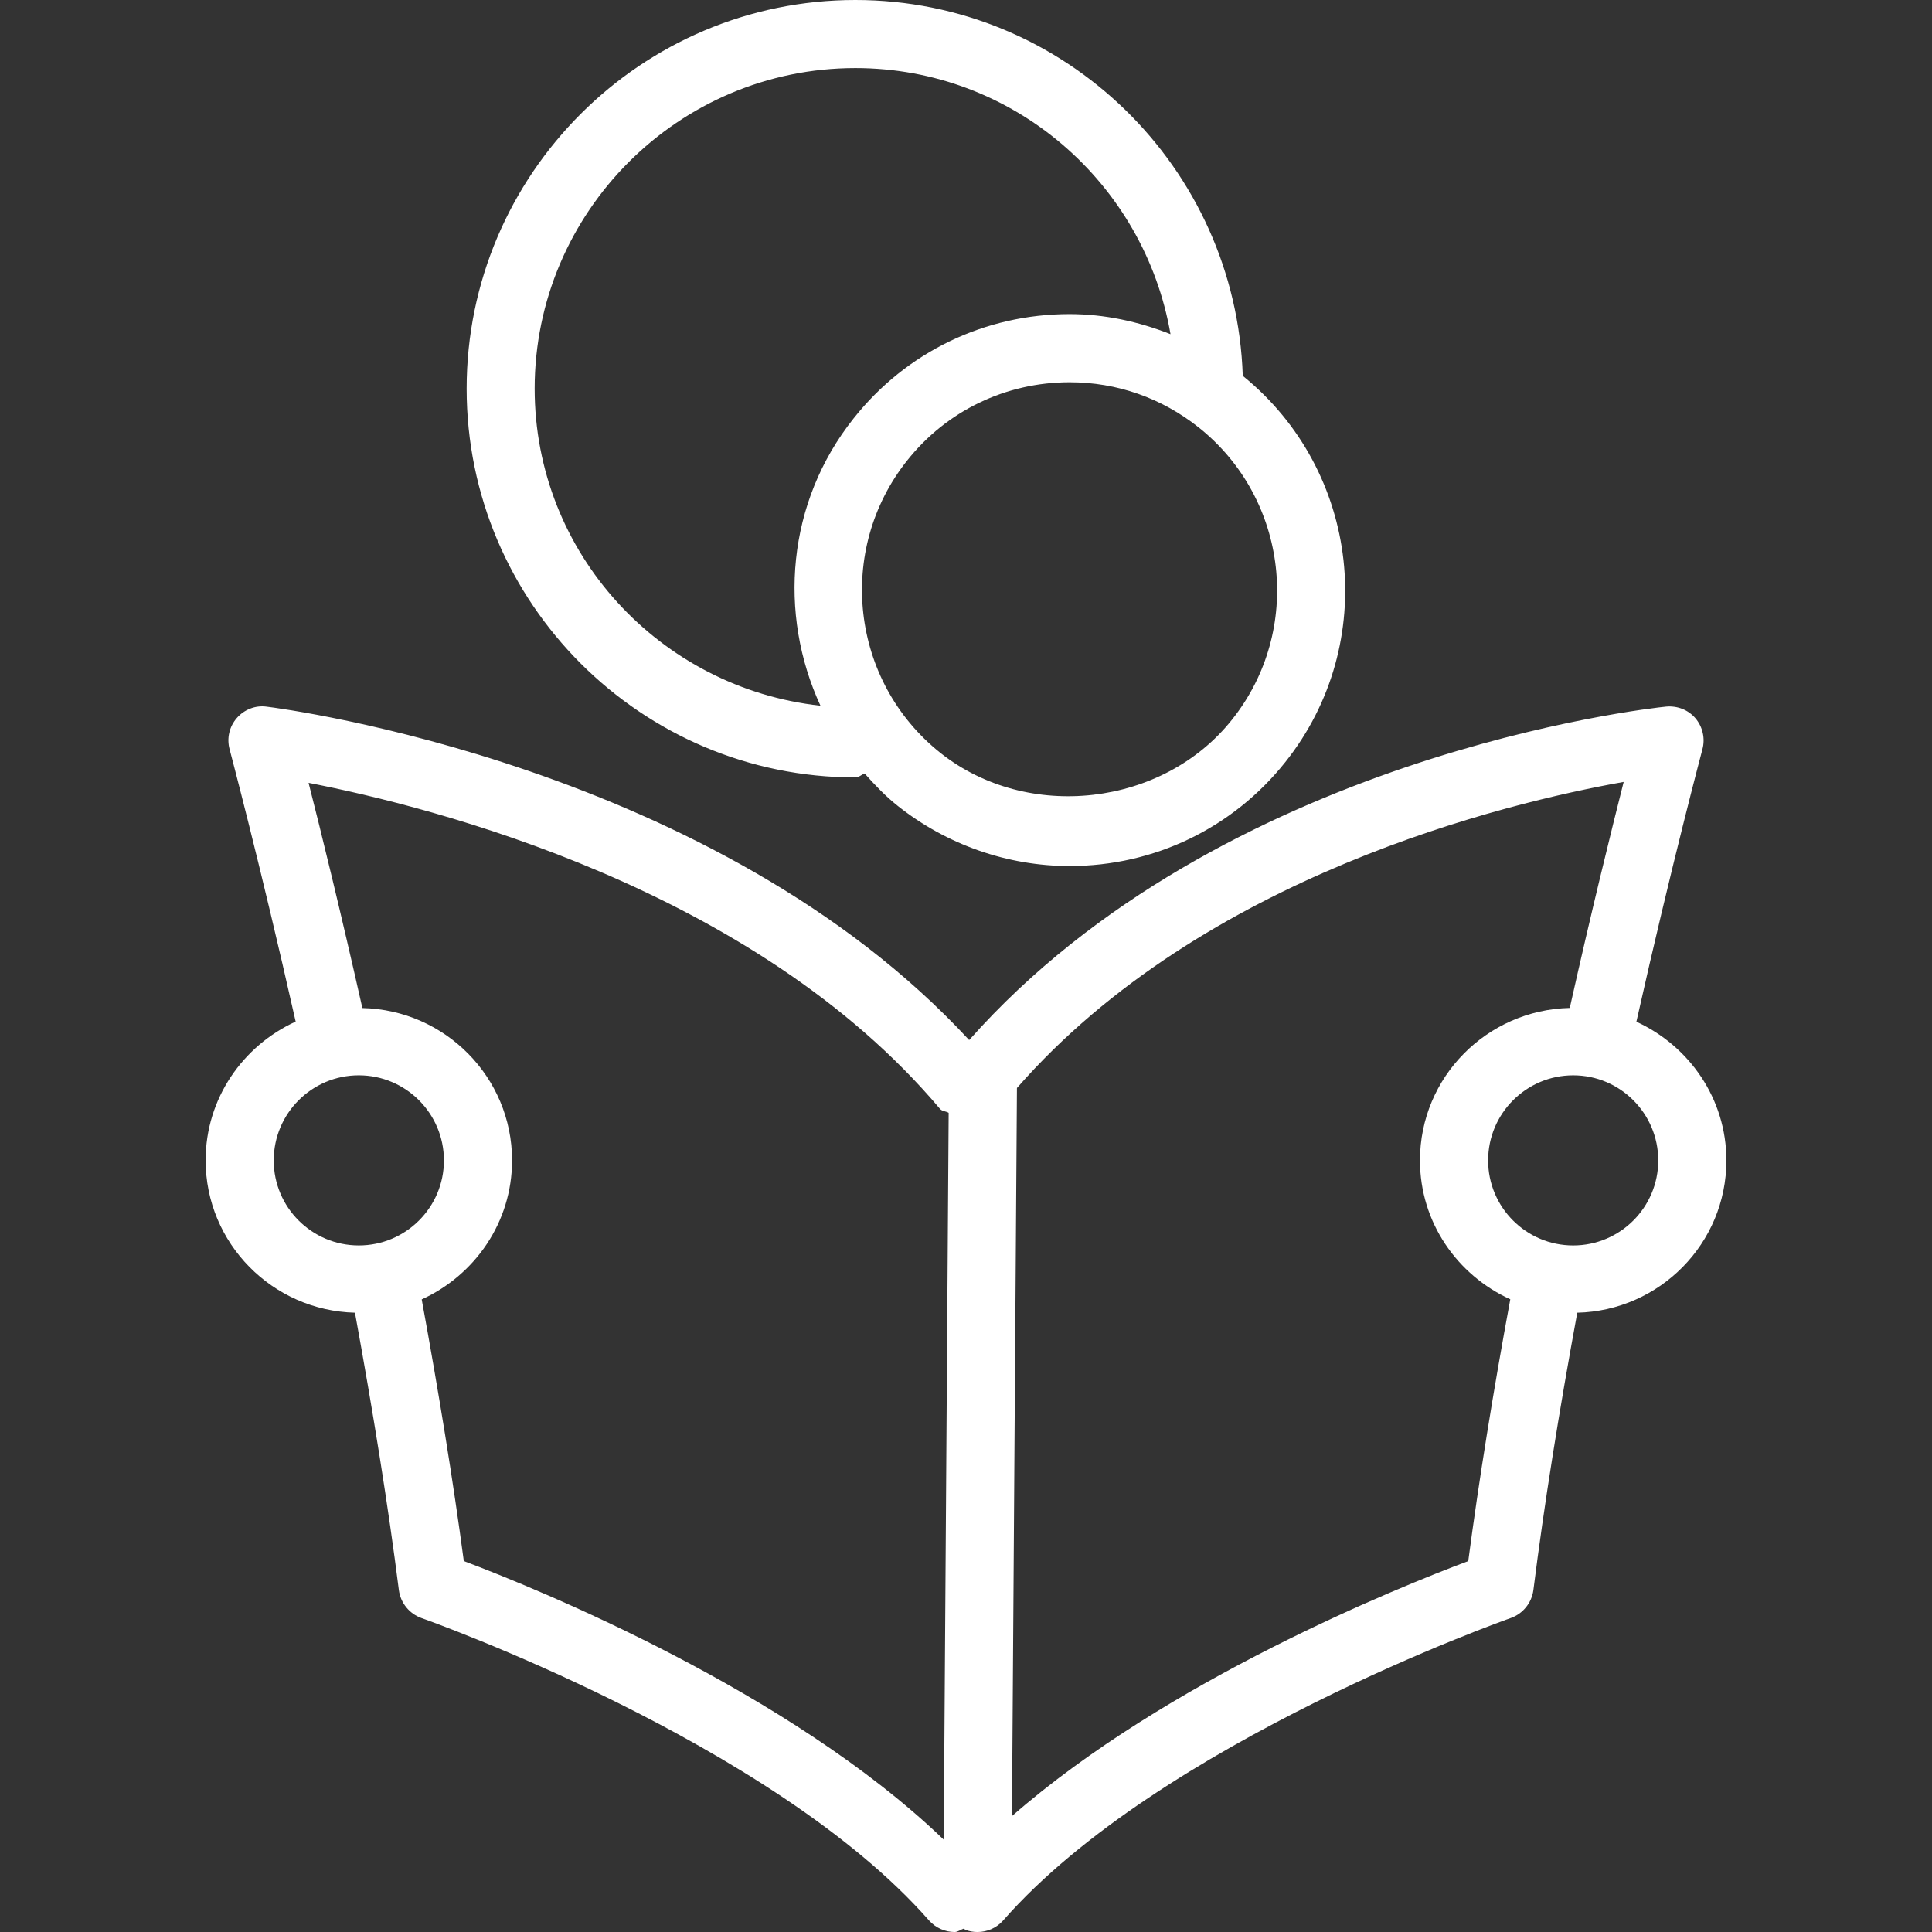 <?xml version="1.0" encoding="utf-8"?>
<!-- Generator: Adobe Illustrator 16.0.0, SVG Export Plug-In . SVG Version: 6.00 Build 0)  -->
<!DOCTYPE svg PUBLIC "-//W3C//DTD SVG 1.1//EN" "http://www.w3.org/Graphics/SVG/1.1/DTD/svg11.dtd">
<svg version="1.1" id="Capa_1" xmlns="http://www.w3.org/2000/svg" xmlns:xlink="http://www.w3.org/1999/xlink" x="0px" y="0px"
	 width="186.139px" height="186.141px" viewBox="0 0 186.139 186.141" enable-background="new 0 0 186.139 186.141"
	 xml:space="preserve">
<rect x="0" y="0" width="186.139" height="186.141" fill="#333333" stroke="none"/>
<g>
	<path fill="#FFFFFF" d="M166.329,111.802c0-5.954-3.587-11.039-8.671-13.365c3.445-15.341,6.339-26.142,6.362-26.247
		c0.28-1.041,0.03-2.149-0.664-2.98c-0.693-0.815-1.734-1.227-2.824-1.133c-1.772,0.174-42.881,4.737-67.157,32.127
		C68.951,73.777,27.493,68.3,25.685,68.083c-1.078-0.151-2.162,0.28-2.874,1.103c-0.715,0.821-0.977,1.944-0.69,2.999
		c0.023,0.111,2.91,10.905,6.365,26.24c-5.082,2.326-8.674,7.404-8.674,13.365c0,8.002,6.438,14.48,14.387,14.683
		c1.757,9.62,3.212,18.669,4.231,26.73c0.165,1.229,0.999,2.265,2.171,2.686c0.344,0.121,33.819,11.959,48.911,29.143
		c0.655,0.73,1.56,1.109,2.47,1.109c0.312,0,0.578-0.238,0.877-0.329c0.063,0.023,0.096,0.104,0.152,0.114
		c0.377,0.152,0.771,0.215,1.166,0.215c0.922,0,1.823-0.379,2.469-1.109c15.083-17.184,48.556-29.021,48.908-29.143
		c1.169-0.414,2.01-1.449,2.18-2.686c1.035-8.239,2.484-17.269,4.228-26.73C159.892,126.282,166.329,119.815,166.329,111.802z
		 M26.373,111.802c0-4.535,3.678-8.201,8.198-8.201c4.527,0,8.199,3.678,8.199,8.201c0,4.524-3.681,8.19-8.199,8.19
		C30.05,119.993,26.373,116.327,26.373,111.802z M44.686,150.401c-1.022-7.69-2.408-16.209-4.056-25.209
		c5.108-2.326,8.705-7.422,8.705-13.391c0-8.014-6.451-14.505-14.422-14.681c-2.102-9.329-3.995-17.044-5.183-21.696
		c11.904,2.309,42.896,10.126,60.828,31.402c0.216,0.255,0.566,0.219,0.841,0.39l-0.476,70.025
		C76.042,162.927,51.737,153.051,44.686,150.401z M97.497,174.972l0.48-70.147c17.914-20.462,47.075-27.465,58.456-29.489
		c-1.176,4.649-3.094,12.397-5.193,21.774c-7.983,0.188-14.433,6.668-14.433,14.692c0,5.969,3.593,11.053,8.701,13.379
		c-1.638,8.871-3.014,17.379-4.049,25.221C134.775,152.911,112.476,161.868,97.497,174.972z M151.569,119.993
		c-4.53,0-8.195-3.679-8.195-8.19c0-4.535,3.684-8.201,8.195-8.201c4.53,0,8.195,3.678,8.195,8.201
		C159.764,116.327,156.086,119.993,151.569,119.993z M82.414,74.902c0.344,0,0.572-0.269,0.893-0.375
		c0.983,1.104,2.006,2.183,3.196,3.124c4.698,3.729,10.567,5.788,16.548,5.788c8.153,0,15.722-3.647,20.788-10.021
		c9.085-11.417,7.216-28.047-4.104-37.208C119.071,16.148,102.642,0,82.414,0C61.762,0,44.959,16.802,44.959,37.448
		C44.959,58.093,61.762,74.902,82.414,74.902z M118.699,69.334c-6.638,8.369-19.698,9.883-28.11,3.193
		c-8.637-6.884-10.065-19.517-3.193-28.153c3.807-4.801,9.512-7.544,15.655-7.544c4.566,0,8.865,1.51,12.458,4.366
		C124.13,48.08,125.574,60.706,118.699,69.334z M82.414,6.558c15.229,0,27.846,11.105,30.359,25.639
		c-3.087-1.221-6.361-1.934-9.735-1.934c-8.153,0-15.723,3.656-20.779,10.028c-6.473,8.116-7.294,18.854-3.212,27.702
		c-15.439-1.696-27.535-14.666-27.535-30.552C51.518,20.426,65.374,6.558,82.414,6.558z"/>
</g>
</svg>
